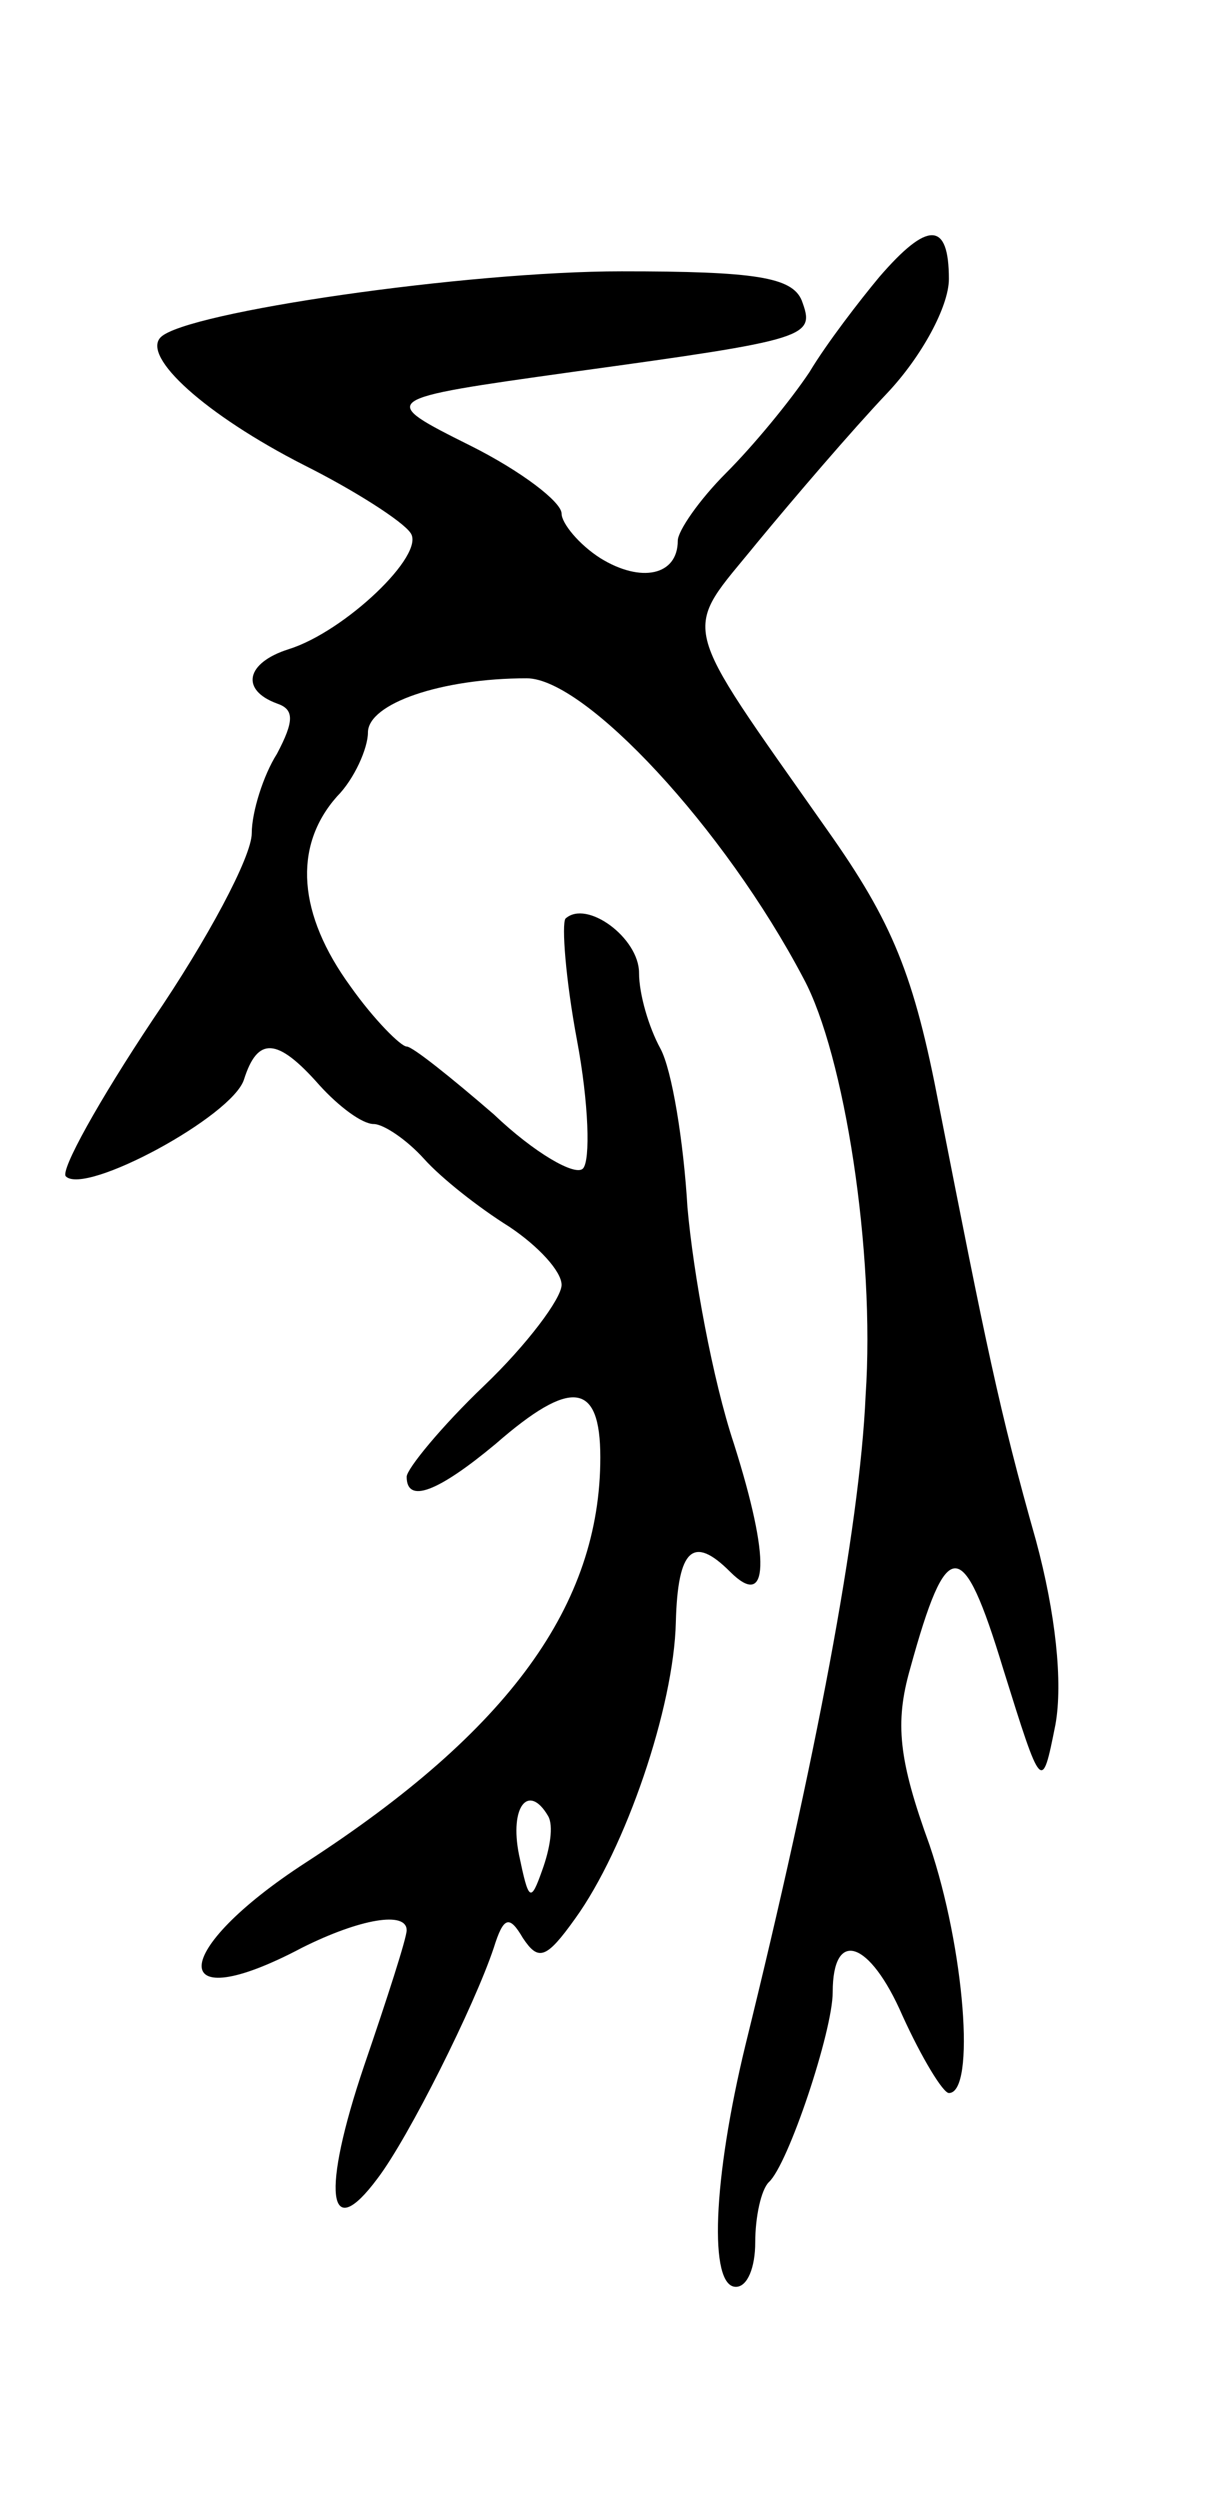 <svg version="1.0" xmlns="http://www.w3.org/2000/svg"
 width="63pt" height="129pt" viewBox="0 0 63 129"
 preserveAspectRatio="xMidYMid meet">
<g transform="translate(0,129) scale(0.1,-0.1)"
fill="#000000" stroke="none">
<path d="M454 1147 c-10 -12 -27 -34 -36 -49 -10 -15 -29 -38 -43 -52 -14 -14
-25 -30 -25 -35 0 -18 -19 -22 -40 -9 -11 7 -20 18 -20 23 0 6 -21 22 -47 35
-48 24 -48 24 52 38 124 17 126 18 119 37 -5 12 -24 15 -93 15 -80 0 -225 -21
-238 -34 -10 -10 23 -40 74 -66 26 -13 51 -29 55 -35 8 -11 -34 -51 -63 -60
-22 -7 -25 -21 -6 -28 9 -3 9 -9 0 -26 -7 -11 -13 -30 -13 -41 0 -12 -23 -55
-51 -96 -28 -42 -48 -78 -45 -81 10 -10 86 31 92 50 7 22 17 22 39 -3 10 -11
22 -20 28 -20 5 0 17 -8 26 -18 9 -10 28 -25 44 -35 15 -10 27 -23 27 -30 0
-7 -18 -31 -40 -52 -22 -21 -40 -43 -40 -47 0 -14 16 -8 46 17 39 34 54 32 54
-7 0 -76 -47 -141 -152 -209 -71 -46 -72 -81 -2 -44 30 15 54 19 54 9 0 -4
-10 -35 -22 -70 -22 -65 -19 -93 7 -58 16 21 50 89 60 119 5 16 8 17 15 5 8
-12 12 -11 27 10 26 36 51 109 52 153 1 38 9 45 28 26 20 -20 21 6 2 66 -11
33 -21 88 -24 122 -2 34 -8 71 -14 82 -6 11 -11 28 -11 39 0 18 -27 38 -38 28
-2 -3 0 -31 6 -63 6 -32 7 -62 3 -66 -4 -4 -25 8 -46 28 -22 19 -42 35 -45 35
-3 0 -17 14 -29 31 -27 37 -30 72 -7 98 9 9 16 25 16 33 0 15 38 28 82 28 30
0 102 -77 143 -155 21 -39 37 -141 32 -215 -3 -69 -26 -189 -62 -335 -17 -70
-19 -125 -5 -125 6 0 10 10 10 23 0 13 3 27 7 31 10 9 33 78 33 98 0 33 19 27
36 -12 10 -22 21 -40 24 -40 14 0 8 75 -10 128 -16 44 -18 63 -10 91 19 69 27
69 48 0 20 -64 20 -64 27 -29 4 22 0 58 -10 95 -19 67 -26 102 -50 224 -13 68
-24 95 -58 143 -78 111 -75 100 -36 148 19 23 49 58 67 77 18 19 32 45 32 59
0 30 -11 30 -36 1z m-171 -794 c3 -5 1 -17 -3 -28 -6 -17 -7 -16 -12 8 -5 25
5 37 15 20z"/>
</g>
</svg>
